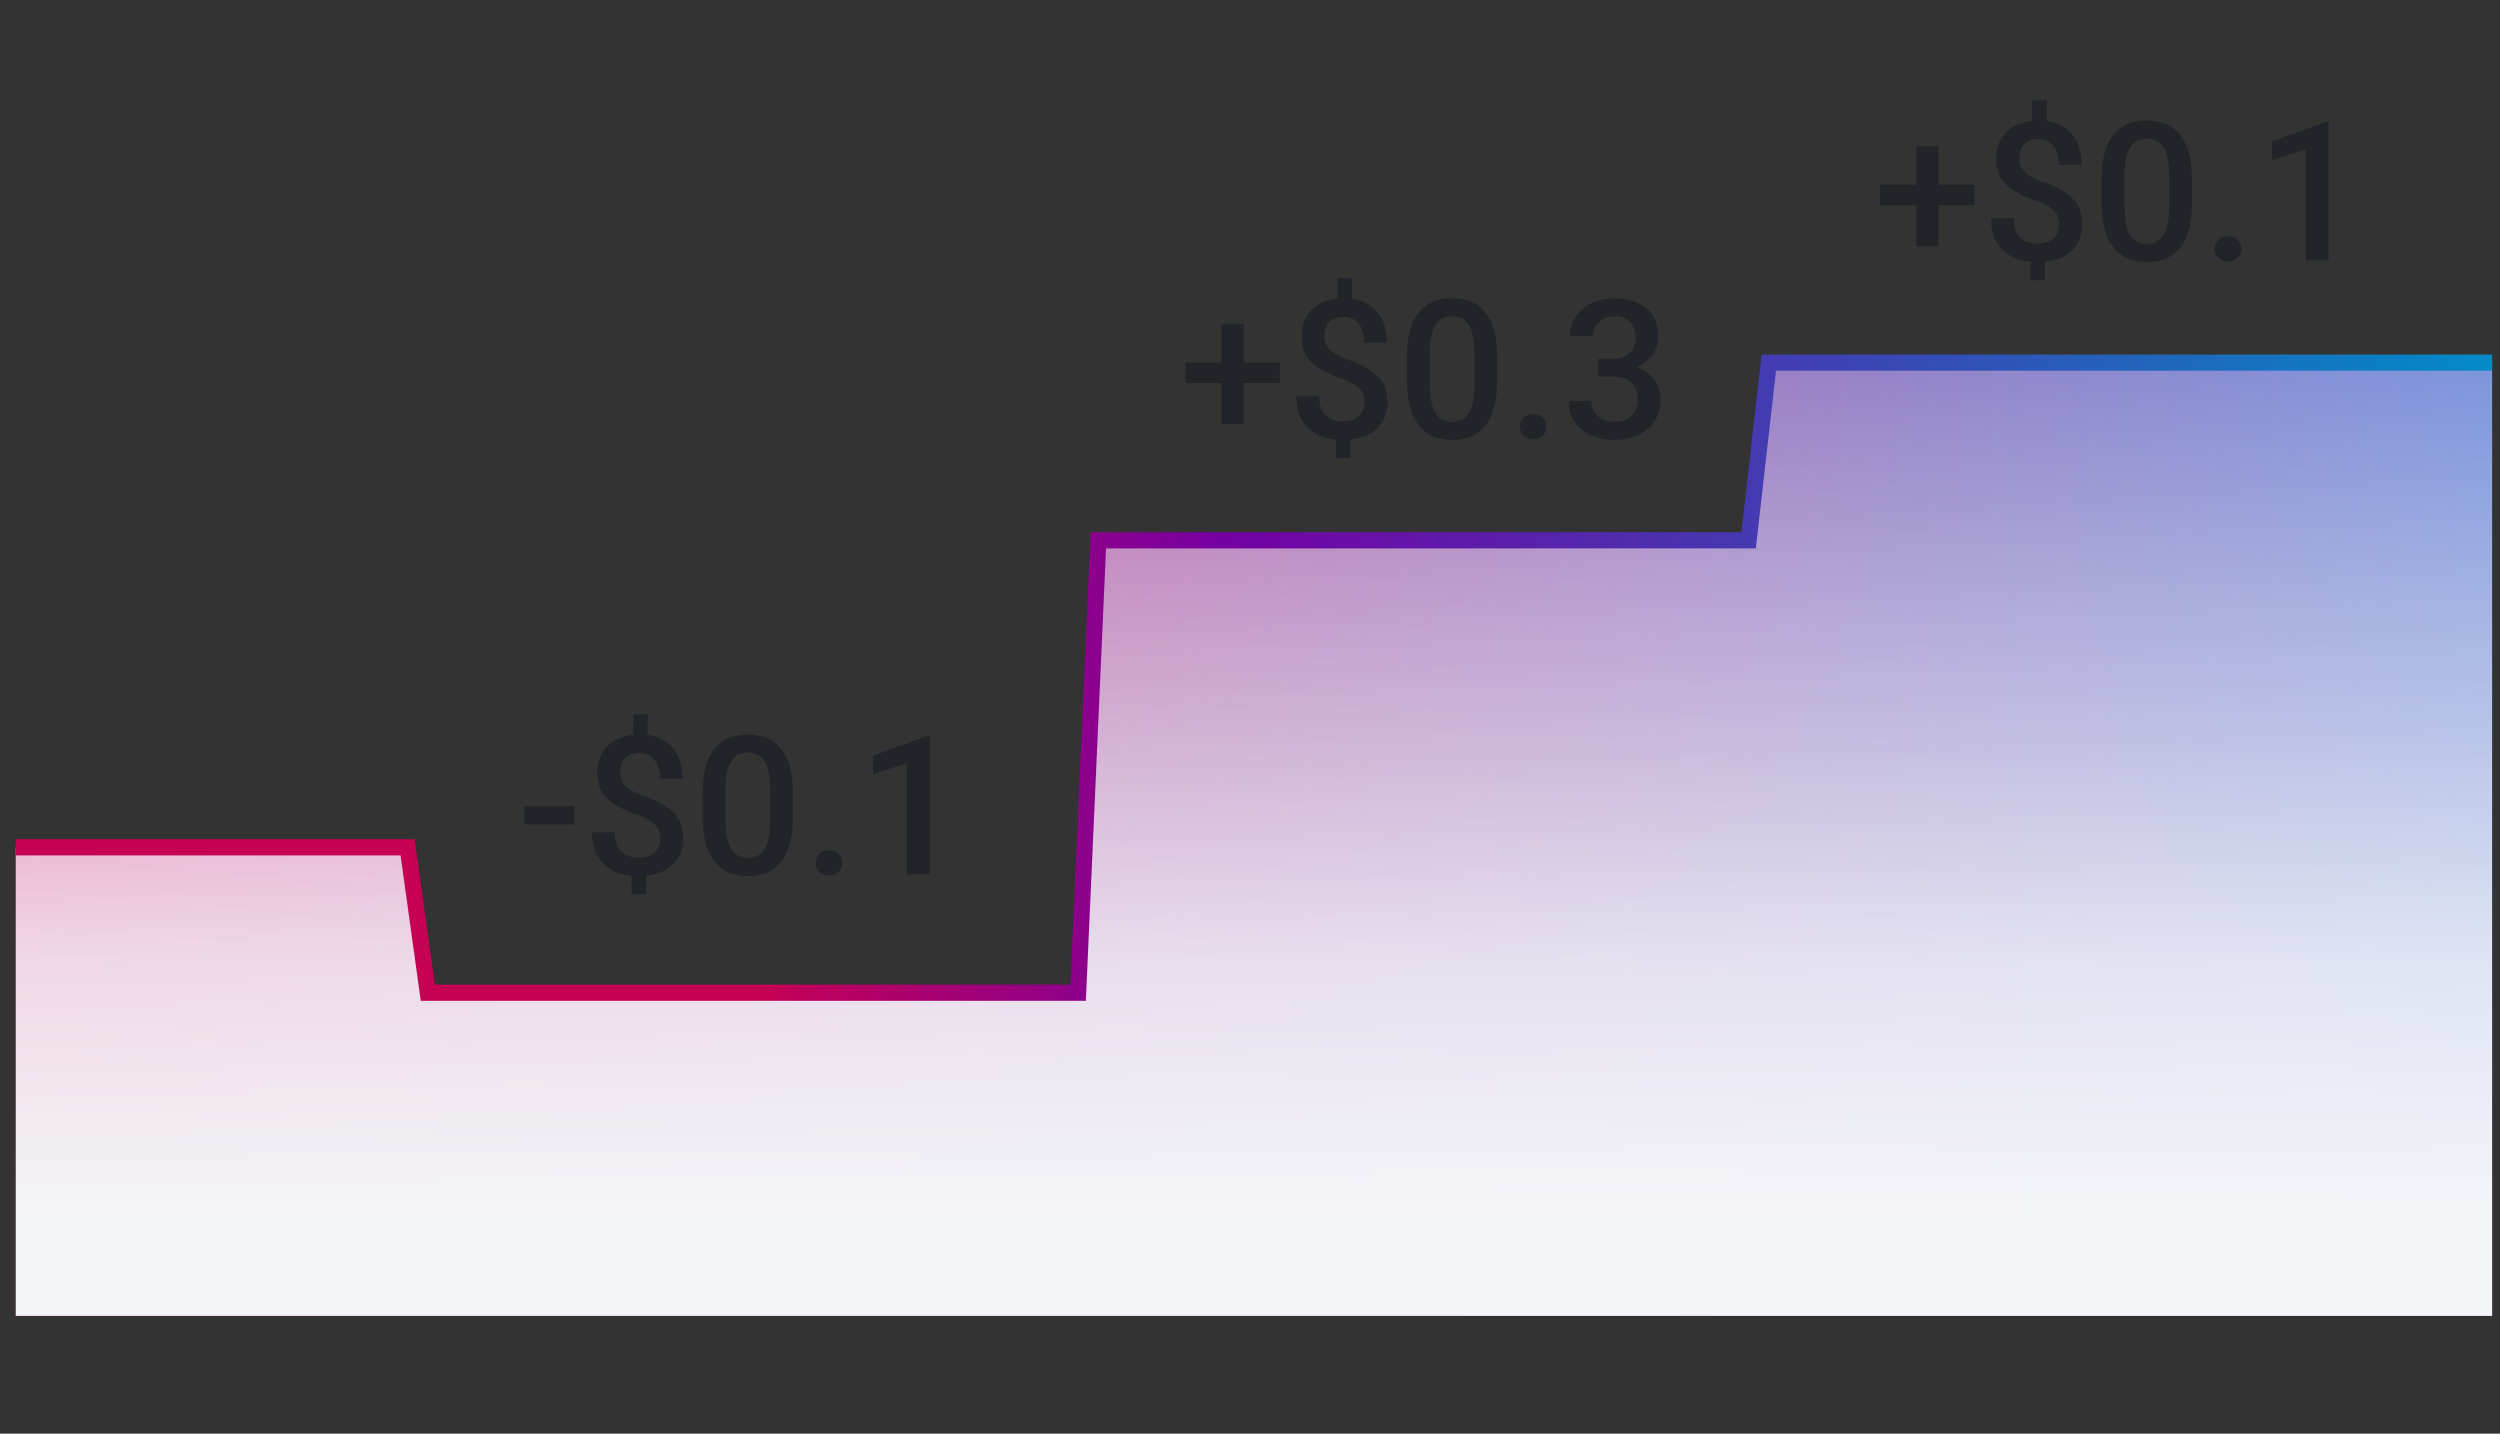 <svg width="211" height="121" viewBox="0 0 211 121" fill="none" xmlns="http://www.w3.org/2000/svg">
<rect x="0" y="0" width="211" height="121" fill="#333333" stroke="none"/>
<g clip-path="url(#clip0_22_1254)">
<path d="M90.993 83.785H36.106L34.402 71.512H1.333V111.057H211.333V30.603H185.083H149.288L147.583 45.603H92.697L90.993 83.785Z" fill="url(#paint0_linear_22_1254)"/>
<path d="M90.993 83.785H36.106L34.402 71.512H1.333V111.057H211.333V30.603H185.083H149.288L147.583 45.603H92.697L90.993 83.785Z" fill="url(#paint1_linear_22_1254)"/>
<path d="M1.333 71.512H34.402L36.106 83.785H90.993L92.697 45.603H147.583L149.288 30.603H185.083H211.333" stroke="url(#paint2_linear_22_1254)" stroke-width="1.364"/>
<path d="M48.472 68.05V69.585H44.245V68.05H48.472ZM54.672 60.292V62.681H53.442V60.292H54.672ZM54.52 73.34V75.481H53.298V73.34H54.52ZM55.727 70.759C55.727 70.45 55.663 70.181 55.535 69.952C55.413 69.718 55.21 69.507 54.928 69.321C54.645 69.129 54.267 68.951 53.793 68.786C53.111 68.546 52.515 68.277 52.003 67.979C51.497 67.675 51.103 67.302 50.821 66.86C50.544 66.412 50.405 65.856 50.405 65.19C50.405 64.535 50.554 63.968 50.853 63.488C51.156 63.009 51.577 62.639 52.115 62.378C52.653 62.117 53.282 61.986 54.001 61.986C54.555 61.986 55.053 62.069 55.495 62.234C55.943 62.399 56.323 62.641 56.638 62.961C56.952 63.28 57.192 63.675 57.357 64.143C57.527 64.607 57.612 65.139 57.612 65.741H55.695C55.695 65.4 55.655 65.097 55.575 64.831C55.5 64.559 55.389 64.33 55.239 64.143C55.09 63.952 54.909 63.805 54.696 63.704C54.488 63.603 54.251 63.552 53.985 63.552C53.607 63.552 53.295 63.624 53.05 63.768C52.805 63.906 52.624 64.098 52.507 64.343C52.395 64.588 52.339 64.868 52.339 65.182C52.339 65.486 52.398 65.752 52.515 65.981C52.632 66.21 52.832 66.418 53.114 66.604C53.402 66.785 53.796 66.969 54.297 67.156C54.984 67.401 55.578 67.675 56.078 67.979C56.584 68.277 56.973 68.647 57.245 69.089C57.522 69.526 57.66 70.077 57.66 70.743C57.66 71.43 57.501 72.014 57.181 72.493C56.867 72.972 56.425 73.337 55.855 73.588C55.29 73.833 54.632 73.955 53.881 73.955C53.407 73.955 52.936 73.894 52.467 73.771C52.003 73.644 51.583 73.436 51.204 73.148C50.826 72.861 50.525 72.48 50.301 72.006C50.078 71.526 49.966 70.94 49.966 70.248H51.9C51.9 70.663 51.955 71.01 52.067 71.287C52.179 71.564 52.331 71.782 52.523 71.942C52.715 72.102 52.928 72.216 53.162 72.285C53.402 72.355 53.641 72.389 53.881 72.389C54.281 72.389 54.616 72.323 54.888 72.189C55.165 72.051 55.373 71.859 55.511 71.614C55.655 71.364 55.727 71.079 55.727 70.759ZM66.929 66.996V68.897C66.929 69.808 66.838 70.586 66.657 71.231C66.481 71.87 66.226 72.389 65.89 72.789C65.555 73.188 65.152 73.481 64.684 73.668C64.22 73.854 63.701 73.947 63.126 73.947C62.667 73.947 62.241 73.889 61.847 73.771C61.458 73.654 61.107 73.47 60.792 73.22C60.478 72.97 60.209 72.647 59.986 72.253C59.767 71.854 59.597 71.377 59.474 70.823C59.357 70.269 59.298 69.627 59.298 68.897V66.996C59.298 66.08 59.389 65.307 59.57 64.679C59.751 64.045 60.009 63.531 60.345 63.137C60.681 62.737 61.08 62.447 61.544 62.266C62.012 62.085 62.534 61.994 63.11 61.994C63.573 61.994 63.999 62.053 64.388 62.17C64.782 62.282 65.134 62.46 65.443 62.705C65.757 62.95 66.023 63.27 66.242 63.664C66.465 64.053 66.636 64.524 66.753 65.078C66.87 65.627 66.929 66.266 66.929 66.996ZM65.003 69.169V66.708C65.003 66.245 64.977 65.837 64.923 65.486C64.87 65.129 64.79 64.828 64.684 64.583C64.582 64.332 64.455 64.13 64.3 63.976C64.146 63.816 63.97 63.701 63.773 63.632C63.576 63.557 63.355 63.52 63.11 63.52C62.811 63.52 62.545 63.579 62.311 63.696C62.076 63.808 61.879 63.989 61.719 64.239C61.559 64.49 61.437 64.82 61.352 65.23C61.272 65.635 61.232 66.128 61.232 66.708V69.169C61.232 69.638 61.258 70.051 61.312 70.408C61.365 70.764 61.445 71.071 61.551 71.326C61.658 71.577 61.786 71.784 61.935 71.95C62.09 72.109 62.265 72.227 62.462 72.301C62.665 72.376 62.886 72.413 63.126 72.413C63.429 72.413 63.698 72.355 63.932 72.237C64.167 72.12 64.364 71.934 64.524 71.678C64.684 71.417 64.803 71.079 64.883 70.663C64.963 70.248 65.003 69.75 65.003 69.169ZM68.838 72.829C68.838 72.53 68.94 72.28 69.142 72.078C69.344 71.87 69.619 71.766 69.965 71.766C70.317 71.766 70.591 71.87 70.788 72.078C70.99 72.28 71.092 72.53 71.092 72.829C71.092 73.127 70.99 73.377 70.788 73.58C70.591 73.782 70.317 73.883 69.965 73.883C69.619 73.883 69.344 73.782 69.142 73.58C68.94 73.377 68.838 73.127 68.838 72.829ZM78.459 62.114V73.787H76.533V64.399L73.68 65.366V63.776L78.227 62.114H78.459Z" fill="#212529"/>
<path d="M108.016 30.594V32.328H100.042V30.594H108.016ZM104.964 27.334V35.804H103.102V27.334H104.964ZM114.113 23.475V25.864H112.882V23.475H114.113ZM113.961 36.523V38.664H112.738V36.523H113.961ZM115.167 33.942C115.167 33.633 115.103 33.364 114.976 33.135C114.853 32.901 114.651 32.691 114.368 32.504C114.086 32.312 113.708 32.134 113.234 31.969C112.552 31.729 111.955 31.46 111.444 31.162C110.938 30.858 110.544 30.485 110.261 30.043C109.984 29.596 109.846 29.039 109.846 28.373C109.846 27.718 109.995 27.151 110.293 26.671C110.597 26.192 111.018 25.822 111.556 25.561C112.094 25.3 112.722 25.169 113.441 25.169C113.995 25.169 114.493 25.252 114.936 25.417C115.383 25.582 115.764 25.824 116.078 26.144C116.392 26.463 116.632 26.858 116.797 27.326C116.968 27.79 117.053 28.323 117.053 28.924H115.135C115.135 28.584 115.095 28.28 115.015 28.014C114.941 27.742 114.829 27.513 114.68 27.326C114.531 27.135 114.35 26.988 114.137 26.887C113.929 26.786 113.692 26.735 113.425 26.735C113.047 26.735 112.736 26.807 112.491 26.951C112.246 27.089 112.064 27.281 111.947 27.526C111.835 27.771 111.78 28.051 111.78 28.365C111.78 28.669 111.838 28.935 111.955 29.164C112.072 29.393 112.272 29.601 112.555 29.787C112.842 29.968 113.236 30.152 113.737 30.339C114.424 30.584 115.018 30.858 115.519 31.162C116.025 31.46 116.414 31.83 116.685 32.272C116.962 32.709 117.101 33.26 117.101 33.926C117.101 34.613 116.941 35.197 116.621 35.676C116.307 36.156 115.865 36.52 115.295 36.771C114.731 37.016 114.073 37.138 113.322 37.138C112.848 37.138 112.376 37.077 111.907 36.955C111.444 36.827 111.023 36.619 110.645 36.331C110.267 36.044 109.966 35.663 109.742 35.189C109.518 34.709 109.406 34.123 109.406 33.431H111.34C111.34 33.846 111.396 34.193 111.508 34.47C111.62 34.747 111.772 34.965 111.963 35.125C112.155 35.285 112.368 35.399 112.602 35.468C112.842 35.538 113.082 35.572 113.322 35.572C113.721 35.572 114.057 35.506 114.328 35.372C114.605 35.234 114.813 35.042 114.952 34.797C115.095 34.547 115.167 34.262 115.167 33.942ZM126.369 30.179V32.081C126.369 32.991 126.279 33.769 126.098 34.414C125.922 35.053 125.666 35.572 125.331 35.972C124.995 36.371 124.593 36.664 124.124 36.851C123.661 37.037 123.141 37.13 122.566 37.13C122.108 37.13 121.682 37.072 121.288 36.955C120.899 36.837 120.547 36.654 120.233 36.403C119.919 36.153 119.65 35.831 119.426 35.436C119.208 35.037 119.037 34.56 118.915 34.006C118.797 33.452 118.739 32.81 118.739 32.081V30.179C118.739 29.263 118.829 28.49 119.011 27.862C119.192 27.228 119.45 26.714 119.786 26.32C120.121 25.92 120.521 25.63 120.984 25.449C121.453 25.268 121.975 25.177 122.55 25.177C123.014 25.177 123.44 25.236 123.829 25.353C124.223 25.465 124.574 25.643 124.883 25.888C125.197 26.133 125.464 26.453 125.682 26.847C125.906 27.236 126.076 27.707 126.194 28.261C126.311 28.81 126.369 29.449 126.369 30.179ZM124.444 32.352V29.891C124.444 29.428 124.417 29.02 124.364 28.669C124.311 28.312 124.231 28.011 124.124 27.766C124.023 27.516 123.895 27.313 123.741 27.159C123.586 26.999 123.41 26.884 123.213 26.815C123.016 26.741 122.795 26.703 122.55 26.703C122.252 26.703 121.985 26.762 121.751 26.879C121.517 26.991 121.32 27.172 121.16 27.422C121 27.673 120.878 28.003 120.792 28.413C120.712 28.818 120.672 29.311 120.672 29.891V32.352C120.672 32.821 120.699 33.234 120.752 33.591C120.806 33.948 120.886 34.254 120.992 34.51C121.099 34.76 121.226 34.968 121.376 35.133C121.53 35.292 121.706 35.41 121.903 35.484C122.105 35.559 122.326 35.596 122.566 35.596C122.87 35.596 123.139 35.538 123.373 35.42C123.607 35.303 123.805 35.117 123.964 34.861C124.124 34.6 124.244 34.262 124.324 33.846C124.404 33.431 124.444 32.933 124.444 32.352ZM128.279 36.012C128.279 35.713 128.38 35.463 128.583 35.261C128.785 35.053 129.059 34.949 129.406 34.949C129.757 34.949 130.031 35.053 130.229 35.261C130.431 35.463 130.532 35.713 130.532 36.012C130.532 36.31 130.431 36.56 130.229 36.763C130.031 36.965 129.757 37.066 129.406 37.066C129.059 37.066 128.785 36.965 128.583 36.763C128.38 36.56 128.279 36.31 128.279 36.012ZM134.903 30.283H136.053C136.501 30.283 136.871 30.206 137.164 30.051C137.462 29.897 137.683 29.683 137.827 29.412C137.971 29.14 138.043 28.829 138.043 28.477C138.043 28.11 137.976 27.795 137.843 27.534C137.715 27.268 137.518 27.063 137.252 26.919C136.991 26.775 136.658 26.703 136.253 26.703C135.912 26.703 135.603 26.773 135.326 26.911C135.055 27.044 134.839 27.236 134.679 27.486C134.519 27.731 134.439 28.024 134.439 28.365H132.506C132.506 27.747 132.668 27.199 132.993 26.719C133.318 26.24 133.76 25.864 134.319 25.593C134.884 25.316 135.518 25.177 136.221 25.177C136.972 25.177 137.627 25.302 138.187 25.553C138.751 25.798 139.191 26.165 139.505 26.655C139.819 27.145 139.976 27.753 139.976 28.477C139.976 28.807 139.899 29.143 139.745 29.484C139.59 29.825 139.361 30.136 139.058 30.419C138.754 30.696 138.376 30.922 137.923 31.098C137.47 31.268 136.946 31.353 136.349 31.353H134.903V30.283ZM134.903 31.785V30.73H136.349C137.031 30.73 137.611 30.81 138.091 30.97C138.575 31.13 138.97 31.351 139.273 31.633C139.577 31.91 139.798 32.227 139.936 32.584C140.08 32.941 140.152 33.319 140.152 33.718C140.152 34.262 140.054 34.747 139.857 35.173C139.665 35.593 139.39 35.95 139.034 36.243C138.677 36.536 138.259 36.757 137.779 36.907C137.305 37.056 136.788 37.13 136.229 37.13C135.728 37.13 135.249 37.061 134.791 36.922C134.333 36.784 133.923 36.579 133.56 36.307C133.198 36.03 132.911 35.687 132.697 35.277C132.49 34.861 132.386 34.382 132.386 33.838H134.311C134.311 34.185 134.391 34.491 134.551 34.757C134.716 35.018 134.945 35.223 135.238 35.372C135.537 35.522 135.878 35.596 136.261 35.596C136.666 35.596 137.015 35.524 137.308 35.38C137.601 35.237 137.824 35.023 137.979 34.741C138.139 34.459 138.219 34.118 138.219 33.718C138.219 33.266 138.131 32.898 137.955 32.616C137.779 32.334 137.529 32.126 137.204 31.993C136.879 31.854 136.495 31.785 136.053 31.785H134.903Z" fill="#212529"/>
<path d="M166.653 15.587V17.32H158.679V15.587H166.653ZM163.601 12.327V20.796H161.739V12.327H163.601ZM172.749 8.467V10.857H171.519V8.467H172.749ZM172.598 21.515V23.657H171.375V21.515H172.598ZM173.804 18.934C173.804 18.625 173.74 18.357 173.612 18.127C173.49 17.893 173.287 17.683 173.005 17.496C172.723 17.304 172.344 17.126 171.87 16.961C171.189 16.721 170.592 16.452 170.081 16.154C169.575 15.85 169.18 15.477 168.898 15.035C168.621 14.588 168.483 14.031 168.483 13.365C168.483 12.71 168.632 12.143 168.93 11.664C169.234 11.184 169.655 10.814 170.193 10.553C170.731 10.292 171.359 10.161 172.078 10.161C172.632 10.161 173.13 10.244 173.572 10.409C174.02 10.574 174.401 10.816 174.715 11.136C175.029 11.456 175.269 11.85 175.434 12.319C175.604 12.782 175.69 13.315 175.69 13.917H173.772C173.772 13.576 173.732 13.272 173.652 13.006C173.578 12.734 173.466 12.505 173.317 12.319C173.167 12.127 172.986 11.98 172.773 11.879C172.566 11.778 172.329 11.727 172.062 11.727C171.684 11.727 171.372 11.799 171.127 11.943C170.882 12.082 170.701 12.273 170.584 12.518C170.472 12.763 170.416 13.043 170.416 13.357C170.416 13.661 170.475 13.927 170.592 14.156C170.709 14.385 170.909 14.593 171.191 14.78C171.479 14.961 171.873 15.145 172.374 15.331C173.061 15.576 173.655 15.85 174.156 16.154C174.662 16.452 175.05 16.822 175.322 17.265C175.599 17.701 175.738 18.253 175.738 18.918C175.738 19.606 175.578 20.189 175.258 20.668C174.944 21.148 174.502 21.512 173.932 21.763C173.367 22.008 172.709 22.13 171.958 22.13C171.484 22.13 171.013 22.069 170.544 21.947C170.081 21.819 169.66 21.611 169.282 21.323C168.903 21.036 168.602 20.655 168.379 20.181C168.155 19.701 168.043 19.116 168.043 18.423H169.977C169.977 18.838 170.033 19.185 170.145 19.462C170.256 19.739 170.408 19.957 170.6 20.117C170.792 20.277 171.005 20.391 171.239 20.46C171.479 20.53 171.719 20.564 171.958 20.564C172.358 20.564 172.693 20.498 172.965 20.365C173.242 20.226 173.45 20.034 173.588 19.789C173.732 19.539 173.804 19.254 173.804 18.934ZM185.006 15.171V17.073C185.006 17.984 184.916 18.761 184.734 19.406C184.559 20.045 184.303 20.564 183.967 20.964C183.632 21.363 183.23 21.656 182.761 21.843C182.297 22.029 181.778 22.122 181.203 22.122C180.745 22.122 180.319 22.064 179.924 21.947C179.536 21.829 179.184 21.646 178.87 21.395C178.555 21.145 178.286 20.823 178.063 20.429C177.844 20.029 177.674 19.552 177.551 18.998C177.434 18.444 177.376 17.802 177.376 17.073V15.171C177.376 14.255 177.466 13.482 177.647 12.854C177.828 12.22 178.087 11.706 178.422 11.312C178.758 10.912 179.157 10.622 179.621 10.441C180.09 10.26 180.612 10.169 181.187 10.169C181.65 10.169 182.076 10.228 182.465 10.345C182.859 10.457 183.211 10.635 183.52 10.88C183.834 11.126 184.101 11.445 184.319 11.839C184.543 12.228 184.713 12.7 184.83 13.254C184.947 13.802 185.006 14.441 185.006 15.171ZM183.08 17.344V14.883C183.08 14.42 183.054 14.012 183.001 13.661C182.947 13.304 182.867 13.003 182.761 12.758C182.66 12.508 182.532 12.305 182.377 12.151C182.223 11.991 182.047 11.877 181.85 11.807C181.653 11.733 181.432 11.695 181.187 11.695C180.889 11.695 180.622 11.754 180.388 11.871C180.153 11.983 179.956 12.164 179.797 12.415C179.637 12.665 179.514 12.995 179.429 13.405C179.349 13.81 179.309 14.303 179.309 14.883V17.344C179.309 17.813 179.336 18.226 179.389 18.583C179.442 18.94 179.522 19.246 179.629 19.502C179.735 19.752 179.863 19.96 180.012 20.125C180.167 20.285 180.343 20.402 180.54 20.477C180.742 20.551 180.963 20.588 181.203 20.588C181.506 20.588 181.775 20.53 182.01 20.413C182.244 20.295 182.441 20.109 182.601 19.853C182.761 19.592 182.881 19.254 182.961 18.838C183.041 18.423 183.08 17.925 183.08 17.344ZM186.916 21.004C186.916 20.706 187.017 20.455 187.219 20.253C187.422 20.045 187.696 19.941 188.042 19.941C188.394 19.941 188.668 20.045 188.865 20.253C189.068 20.455 189.169 20.706 189.169 21.004C189.169 21.302 189.068 21.552 188.865 21.755C188.668 21.957 188.394 22.058 188.042 22.058C187.696 22.058 187.422 21.957 187.219 21.755C187.017 21.552 186.916 21.302 186.916 21.004ZM196.536 10.289V21.963H194.61V12.574L191.758 13.541V11.951L196.304 10.289H196.536Z" fill="#212529"/>
</g>
<defs>
<linearGradient id="paint0_linear_22_1254" x1="-94.121" y1="68.78" x2="211.333" y2="68.78" gradientUnits="userSpaceOnUse">
<stop offset="0.296" stop-color="#E23D83"/>
<stop offset="1" stop-color="#748FDA"/>
</linearGradient>
<linearGradient id="paint1_linear_22_1254" x1="106.333" y1="26.512" x2="106.333" y2="102.396" gradientUnits="userSpaceOnUse">
<stop stop-color="#EEEFF3" stop-opacity="0"/>
<stop offset="0.721" stop-color="#F4F5F9" stop-opacity="0.84"/>
<stop offset="1" stop-color="#F4F5F9"/>
</linearGradient>
<linearGradient id="paint2_linear_22_1254" x1="1.356" y1="53.785" x2="212.383" y2="53.785" gradientUnits="userSpaceOnUse">
<stop offset="0.296" stop-color="#C60053"/>
<stop offset="0.484" stop-color="#7400A3"/>
<stop offset="1" stop-color="#008DC7"/>
</linearGradient>
<clipPath id="clip0_22_1254">
<rect width="210" height="120" fill="white" transform="translate(0.333 0.266)"/>
</clipPath>
</defs>
</svg>
